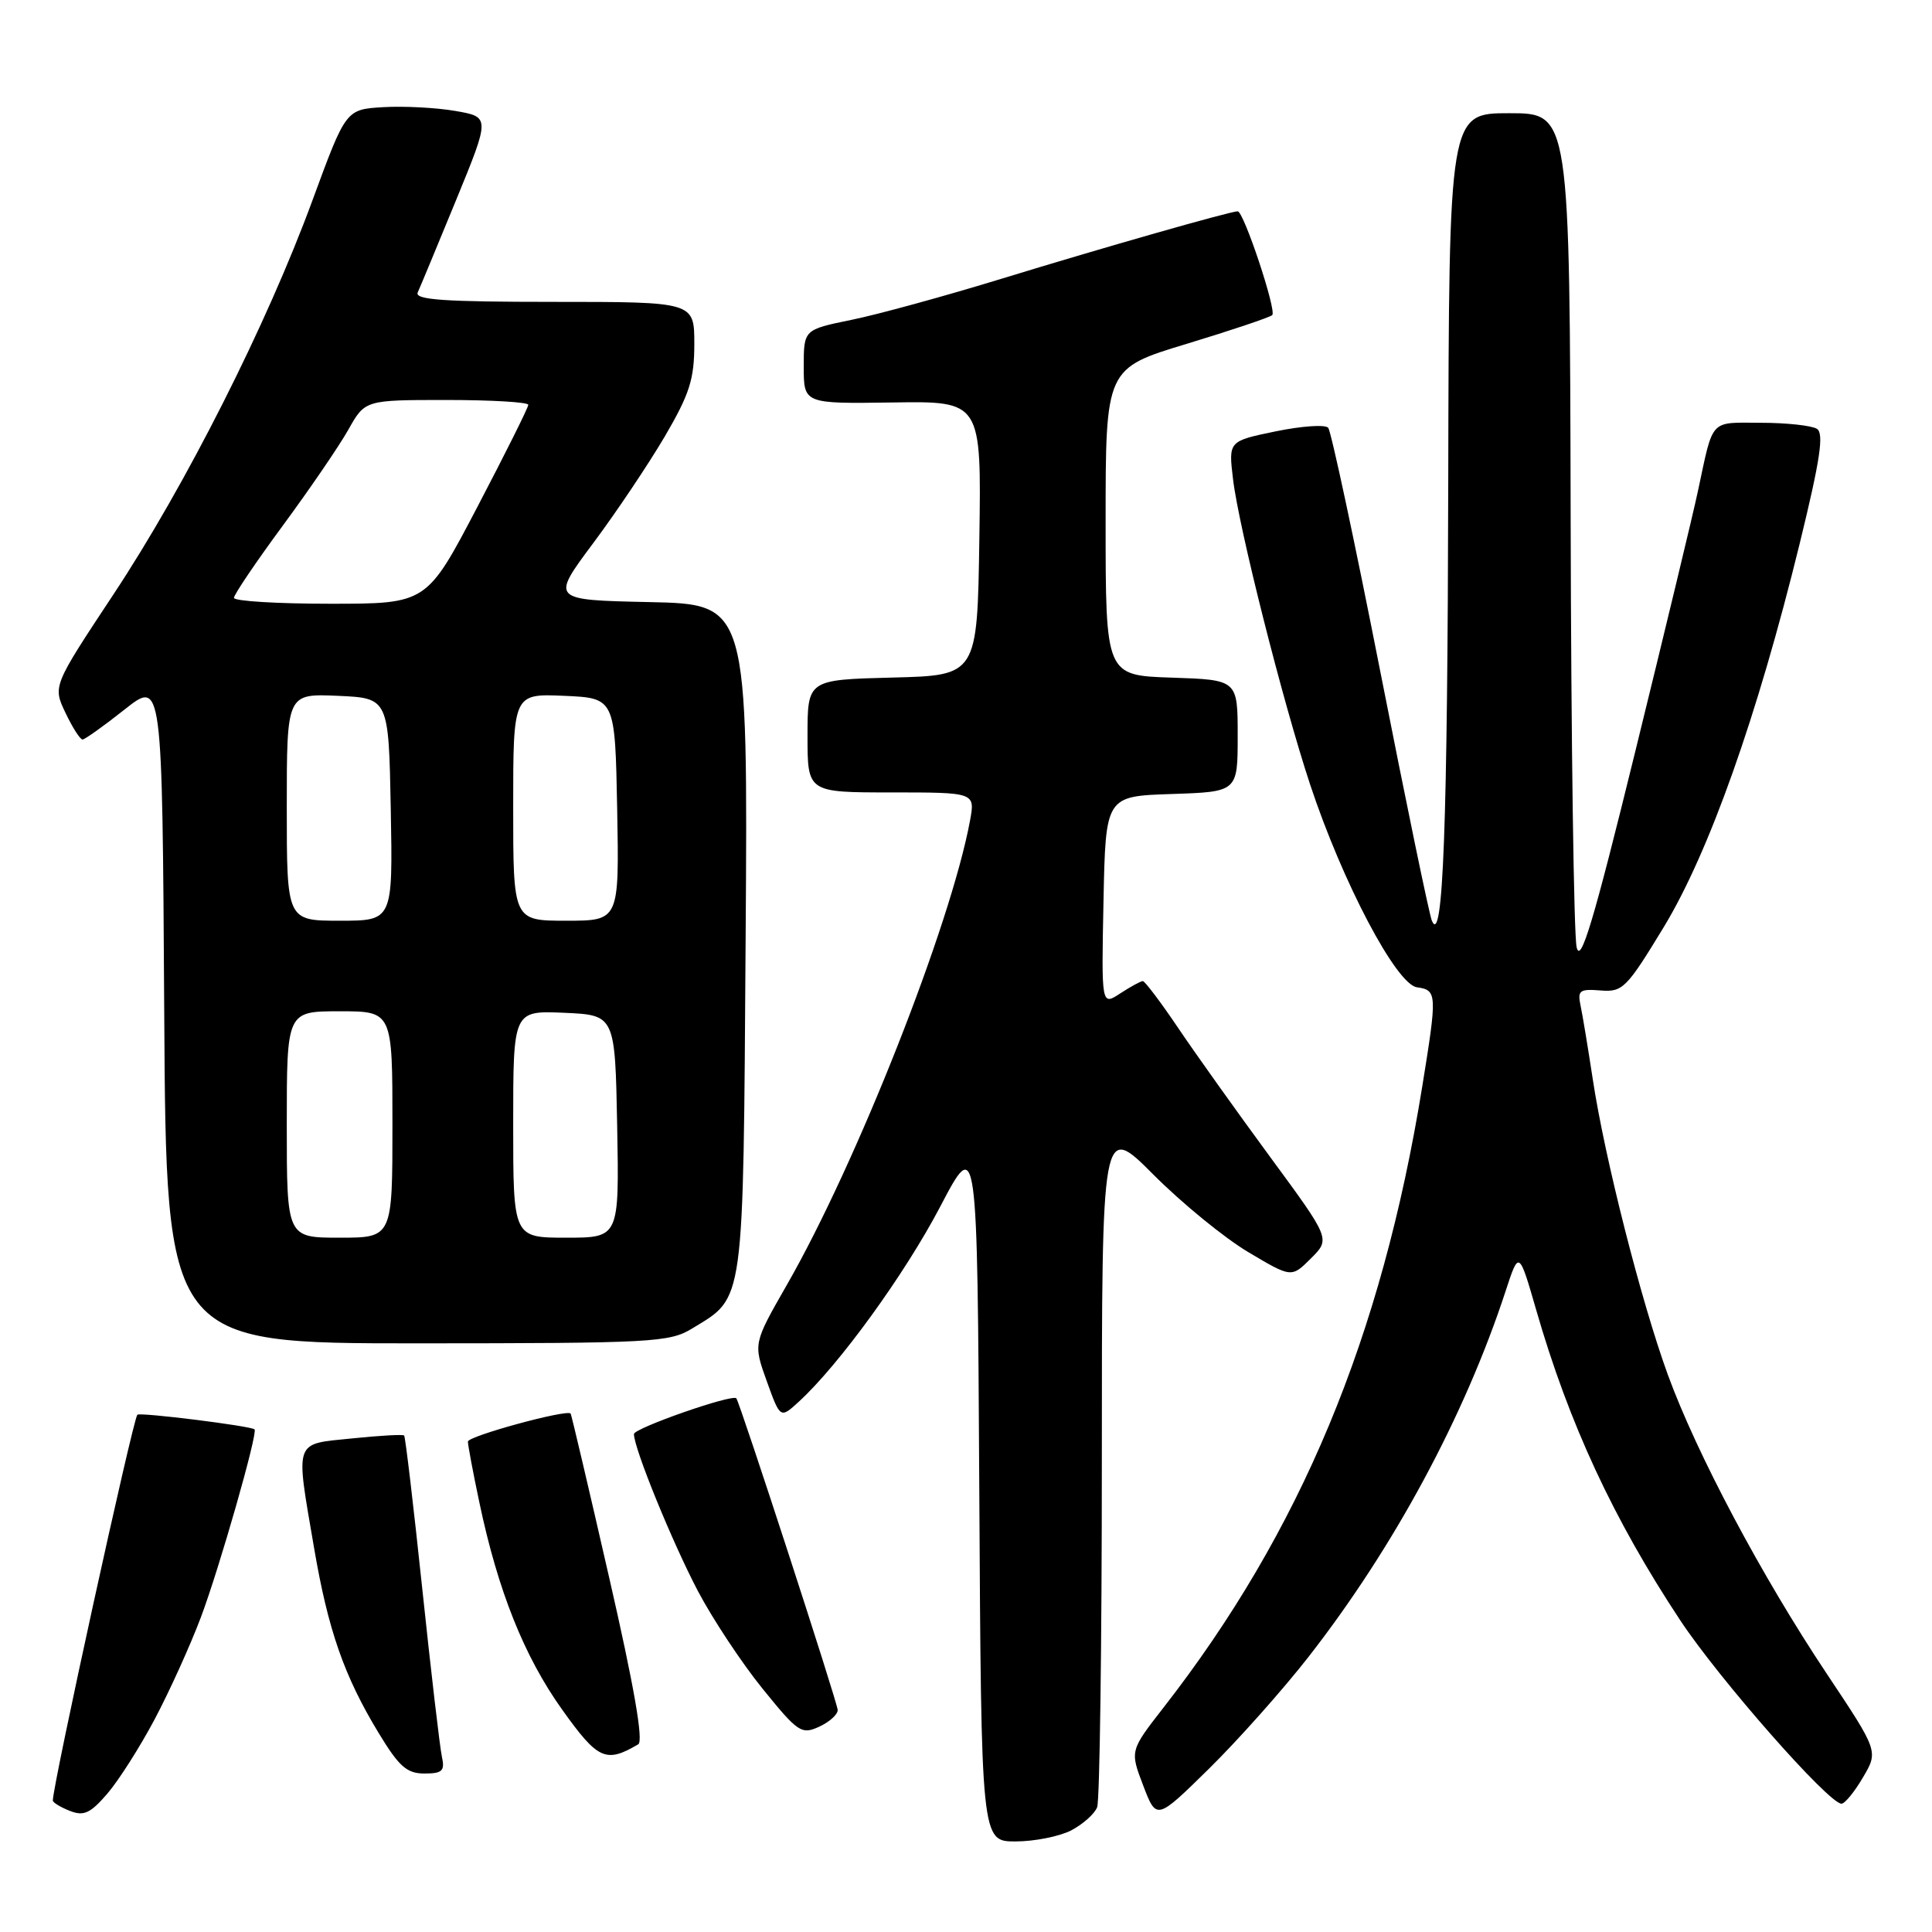 <?xml version="1.0" encoding="UTF-8" standalone="no"?>
<!DOCTYPE svg PUBLIC "-//W3C//DTD SVG 1.1//EN" "http://www.w3.org/Graphics/SVG/1.1/DTD/svg11.dtd" >
<svg xmlns="http://www.w3.org/2000/svg" xmlns:xlink="http://www.w3.org/1999/xlink" version="1.1" viewBox="0 0 256 256">
 <g >
 <path fill="currentColor"
d=" M 141.93 242.54 C 143.48 241.73 145.04 240.35 145.38 239.46 C 145.72 238.56 146.00 217.80 146.00 193.31 C 146.00 148.79 146.00 148.79 152.84 155.65 C 156.60 159.42 162.25 164.04 165.40 165.91 C 171.13 169.32 171.13 169.32 173.71 166.74 C 176.29 164.17 176.29 164.17 168.32 153.33 C 163.94 147.37 158.46 139.69 156.14 136.25 C 153.82 132.81 151.70 130.00 151.43 130.00 C 151.15 130.00 149.81 130.74 148.44 131.63 C 145.94 133.27 145.94 133.27 146.22 119.38 C 146.50 105.50 146.50 105.50 155.25 105.21 C 164.00 104.92 164.00 104.92 164.00 97.50 C 164.00 90.08 164.00 90.08 155.25 89.79 C 146.50 89.50 146.50 89.50 146.50 69.15 C 146.50 48.81 146.50 48.81 157.28 45.55 C 163.20 43.75 168.29 42.04 168.58 41.75 C 169.18 41.15 164.80 28.00 164.00 28.00 C 162.99 28.01 146.12 32.82 132.79 36.91 C 125.26 39.22 116.26 41.69 112.79 42.39 C 106.50 43.68 106.50 43.68 106.50 48.59 C 106.50 53.50 106.50 53.50 118.27 53.33 C 130.04 53.15 130.04 53.15 129.77 71.33 C 129.50 89.50 129.50 89.50 118.25 89.78 C 107.00 90.07 107.00 90.07 107.00 97.53 C 107.00 105.00 107.00 105.00 118.11 105.00 C 129.22 105.00 129.22 105.00 128.53 108.75 C 125.97 122.56 113.52 154.12 104.26 170.26 C 99.81 178.03 99.81 178.03 101.60 183.01 C 103.39 187.98 103.39 187.98 105.84 185.74 C 111.19 180.84 119.87 168.86 124.56 159.93 C 129.50 150.50 129.50 150.50 129.76 197.25 C 130.02 244.00 130.02 244.00 134.56 244.00 C 137.06 244.00 140.37 243.34 141.93 242.54 Z  M 20.49 227.82 C 22.44 224.14 25.20 218.06 26.61 214.32 C 29.09 207.73 34.19 189.86 33.73 189.40 C 33.27 188.95 18.55 187.11 18.20 187.46 C 17.62 188.05 7.00 236.49 7.00 238.58 C 7.00 238.84 8.01 239.46 9.25 239.95 C 11.11 240.68 11.97 240.28 14.22 237.67 C 15.72 235.93 18.54 231.49 20.49 227.82 Z  M 173.42 219.50 C 184.73 204.99 194.08 187.63 199.50 171.08 C 201.27 165.67 201.27 165.67 203.57 173.63 C 207.91 188.65 213.78 201.30 222.64 214.70 C 227.79 222.49 242.31 239.00 244.01 239.00 C 244.44 239.00 245.73 237.44 246.85 235.52 C 248.90 232.05 248.90 232.05 242.05 221.77 C 233.46 208.90 224.82 192.64 220.99 182.14 C 217.48 172.51 212.62 153.41 211.05 143.00 C 210.42 138.88 209.70 134.48 209.43 133.24 C 209.01 131.24 209.31 131.02 212.08 131.24 C 215.01 131.48 215.52 130.97 220.46 122.84 C 226.46 112.95 232.85 94.93 238.46 72.06 C 241.19 60.90 241.71 57.44 240.75 56.82 C 240.06 56.39 236.72 56.02 233.32 56.02 C 226.47 56.00 227.06 55.36 225.00 65.00 C 224.36 68.03 220.62 83.55 216.70 99.50 C 211.14 122.16 209.43 127.84 208.91 125.50 C 208.54 123.85 208.18 98.31 208.12 68.75 C 208.00 15.00 208.00 15.00 200.00 15.00 C 192.00 15.00 192.00 15.00 191.90 63.75 C 191.81 109.55 191.21 125.52 189.73 122.00 C 189.38 121.17 186.31 106.33 182.90 89.00 C 179.49 71.67 176.38 57.13 175.99 56.68 C 175.59 56.23 172.46 56.45 169.02 57.16 C 162.78 58.45 162.78 58.45 163.38 63.47 C 164.14 69.91 169.98 93.01 173.59 103.93 C 177.89 116.91 185.01 130.43 187.75 130.82 C 190.43 131.20 190.45 131.65 188.45 144.00 C 183.08 177.17 172.35 202.92 154.19 226.24 C 149.72 231.98 149.72 231.98 151.48 236.59 C 153.24 241.20 153.24 241.20 160.21 234.35 C 164.04 230.58 169.99 223.90 173.42 219.50 Z  M 58.55 232.75 C 58.28 231.51 57.11 221.50 55.95 210.50 C 54.79 199.50 53.71 190.37 53.55 190.21 C 53.38 190.05 50.27 190.22 46.63 190.60 C 38.88 191.39 39.14 190.63 41.61 205.07 C 43.47 215.99 45.60 222.09 50.16 229.61 C 52.86 234.07 53.90 235.00 56.23 235.00 C 58.62 235.00 58.97 234.66 58.55 232.75 Z  M 84.57 231.13 C 85.29 230.71 84.01 223.39 80.71 209.00 C 78.01 197.18 75.71 187.41 75.61 187.30 C 75.09 186.72 62.00 190.29 62.00 191.02 C 62.00 191.49 62.68 195.12 63.52 199.09 C 65.97 210.76 69.46 219.49 74.47 226.51 C 79.23 233.18 80.27 233.66 84.57 231.13 Z  M 111.00 226.59 C 111.00 225.69 98.08 185.97 97.57 185.29 C 97.10 184.66 84.00 189.24 84.00 190.02 C 84.00 191.91 89.06 204.32 92.48 210.83 C 94.42 214.51 98.26 220.32 101.02 223.73 C 105.72 229.54 106.20 229.87 108.52 228.81 C 109.88 228.19 111.00 227.19 111.00 226.59 Z  M 91.70 176.04 C 98.70 171.78 98.47 173.44 98.80 124.33 C 99.10 80.06 99.10 80.06 86.04 79.78 C 72.99 79.50 72.99 79.50 78.58 72.00 C 81.66 67.88 85.93 61.50 88.09 57.83 C 91.37 52.22 92.00 50.26 92.00 45.58 C 92.00 40.00 92.00 40.00 73.39 40.00 C 58.87 40.00 54.91 39.73 55.35 38.75 C 55.67 38.06 57.95 32.55 60.44 26.50 C 64.95 15.50 64.95 15.50 60.33 14.70 C 57.79 14.26 53.49 14.04 50.77 14.20 C 45.83 14.50 45.83 14.50 41.42 26.50 C 35.37 42.98 24.62 64.28 15.02 78.78 C 6.99 90.92 6.99 90.92 8.68 94.46 C 9.61 96.41 10.62 98.00 10.94 97.99 C 11.25 97.98 13.75 96.20 16.50 94.02 C 21.50 90.06 21.50 90.06 21.76 134.03 C 22.02 178.00 22.02 178.00 55.26 178.00 C 86.44 177.99 88.70 177.87 91.70 176.04 Z  M 38.00 149.00 C 38.00 134.00 38.00 134.00 45.00 134.00 C 52.00 134.00 52.00 134.00 52.00 149.00 C 52.00 164.00 52.00 164.00 45.00 164.00 C 38.00 164.00 38.00 164.00 38.00 149.00 Z  M 68.00 148.95 C 68.00 133.91 68.00 133.91 74.75 134.20 C 81.50 134.50 81.50 134.50 81.78 149.25 C 82.05 164.00 82.05 164.00 75.03 164.00 C 68.00 164.00 68.00 164.00 68.00 148.95 Z  M 38.00 106.95 C 38.00 91.91 38.00 91.91 44.75 92.20 C 51.50 92.50 51.50 92.50 51.78 107.25 C 52.05 122.00 52.05 122.00 45.03 122.00 C 38.00 122.00 38.00 122.00 38.00 106.95 Z  M 68.00 106.95 C 68.00 91.91 68.00 91.91 74.75 92.20 C 81.50 92.50 81.50 92.50 81.78 107.25 C 82.05 122.00 82.05 122.00 75.03 122.00 C 68.00 122.00 68.00 122.00 68.00 106.95 Z  M 31.00 79.22 C 31.00 78.79 33.91 74.48 37.47 69.65 C 41.03 64.82 44.94 59.10 46.16 56.93 C 48.37 53.00 48.37 53.00 59.18 53.00 C 65.13 53.00 70.00 53.29 70.00 53.64 C 70.00 54.00 66.97 60.07 63.27 67.14 C 56.54 80.00 56.54 80.00 43.77 80.00 C 36.75 80.00 31.00 79.65 31.00 79.22 Z "/>
</g>
</svg>